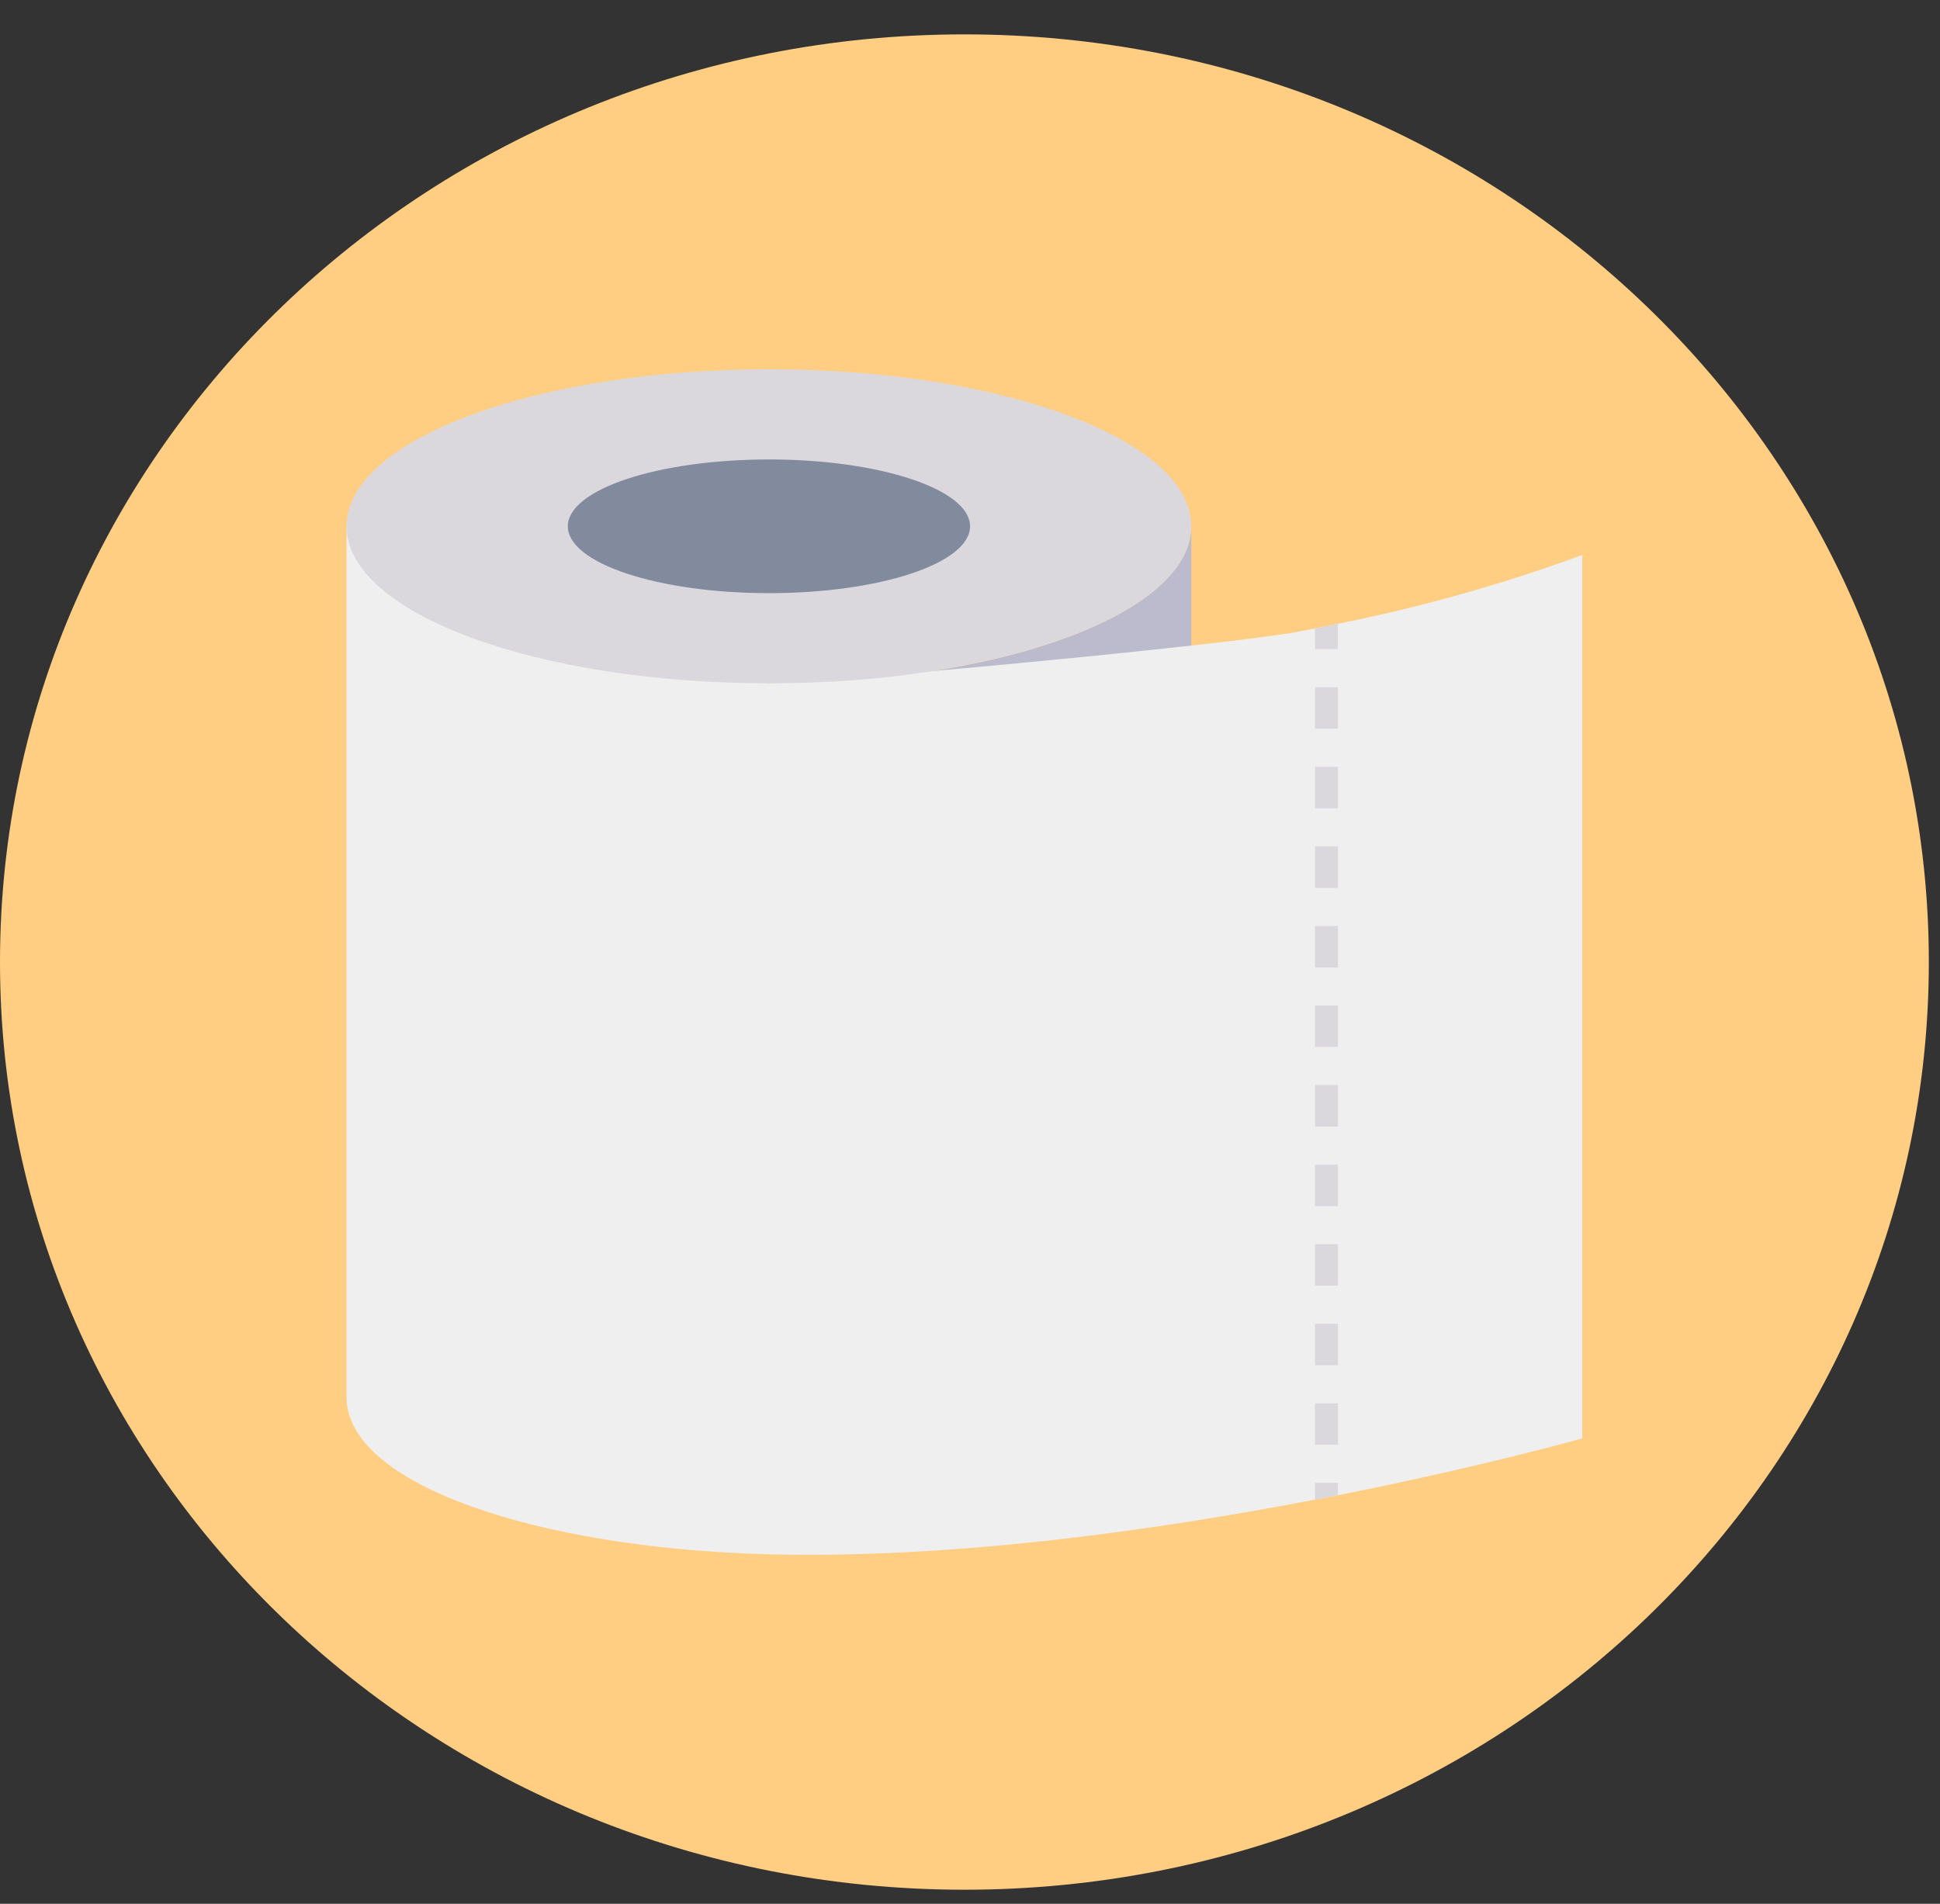 <svg width="54" height="53" viewBox="0 0 54 53" fill="none" xmlns="http://www.w3.org/2000/svg">
<rect x="0" y="0" width="54" height="53" fill="#333333" stroke="none"/>
<g clip-path="url(#clip0)">
<path d="M26.844 52.609C41.67 52.609 53.689 41.046 53.689 26.783C53.689 12.519 41.67 0.957 26.844 0.957C12.019 0.957 0 12.519 0 26.783C0 41.046 12.019 52.609 26.844 52.609Z" fill="#FFCE82"/>
<path d="M33.159 14.652V18.084C29.689 18.585 26.192 18.89 22.686 18.998C28.575 18.76 33.159 16.905 33.159 14.652Z" fill="#BBBBCD"/>
<path d="M44.042 15.45V40.044C44.042 40.044 41.26 40.829 37.239 41.627C37.03 41.667 36.82 41.71 36.603 41.748C32.229 42.591 26.56 43.402 21.403 43.27C14.914 43.104 9.647 41.313 9.647 38.9V14.652L21.403 19.023C23.958 18.921 34.318 17.933 36.147 17.584C36.3 17.555 36.45 17.526 36.603 17.494C36.816 17.456 37.026 17.411 37.239 17.366C39.557 16.904 41.831 16.263 44.042 15.45Z" fill="#EEEFEE"/>
<path d="M33.159 14.652C33.159 16.905 28.575 18.76 22.686 18.998C22.616 19.001 22.546 19.004 22.482 19.004L22.163 19.013C21.673 19.023 21.403 19.023 21.403 19.023C14.91 19.023 9.647 17.065 9.647 14.652C9.647 12.238 14.91 10.281 21.403 10.281C27.896 10.281 33.159 12.239 33.159 14.652Z" fill="#DBD8DD"/>
<path d="M21.403 16.513C24.495 16.513 27.002 15.68 27.002 14.652C27.002 13.624 24.495 12.791 21.403 12.791C18.311 12.791 15.805 13.624 15.805 14.652C15.805 15.68 18.311 16.513 21.403 16.513Z" fill="#828A9E"/>
<path d="M37.239 17.366V18.071H36.603V17.494C36.816 17.456 37.026 17.411 37.239 17.366Z" fill="#DBD8DD"/>
<path d="M36.604 19.132H37.241V20.288H36.604V19.132Z" fill="#DBD8DD"/>
<path d="M36.604 21.347H37.241V22.503H36.604V21.347Z" fill="#DBD8DD"/>
<path d="M36.604 23.562H37.241V24.718H36.604V23.562Z" fill="#DBD8DD"/>
<path d="M36.604 25.777H37.241V26.933H36.604V25.777Z" fill="#DBD8DD"/>
<path d="M36.604 27.992H37.241V29.147H36.604V27.992Z" fill="#DBD8DD"/>
<path d="M36.604 30.207H37.241V31.362H36.604V30.207Z" fill="#DBD8DD"/>
<path d="M36.604 32.422H37.241V33.577H36.604V32.422Z" fill="#DBD8DD"/>
<path d="M36.604 34.637H37.241V35.792H36.604V34.637Z" fill="#DBD8DD"/>
<path d="M36.604 36.852H37.241V38.007H36.604V36.852Z" fill="#DBD8DD"/>
<path d="M36.604 39.067H37.241V40.222H36.604V39.067Z" fill="#DBD8DD"/>
<path d="M37.239 41.281V41.627C37.03 41.667 36.82 41.71 36.603 41.748V41.281H37.239Z" fill="#DBD8DD"/>
</g>
<defs>
<clipPath id="clip0">
<rect width="53.689" height="51.652" fill="white" transform="translate(0 0.957)"/>
</clipPath>
</defs>
</svg>

